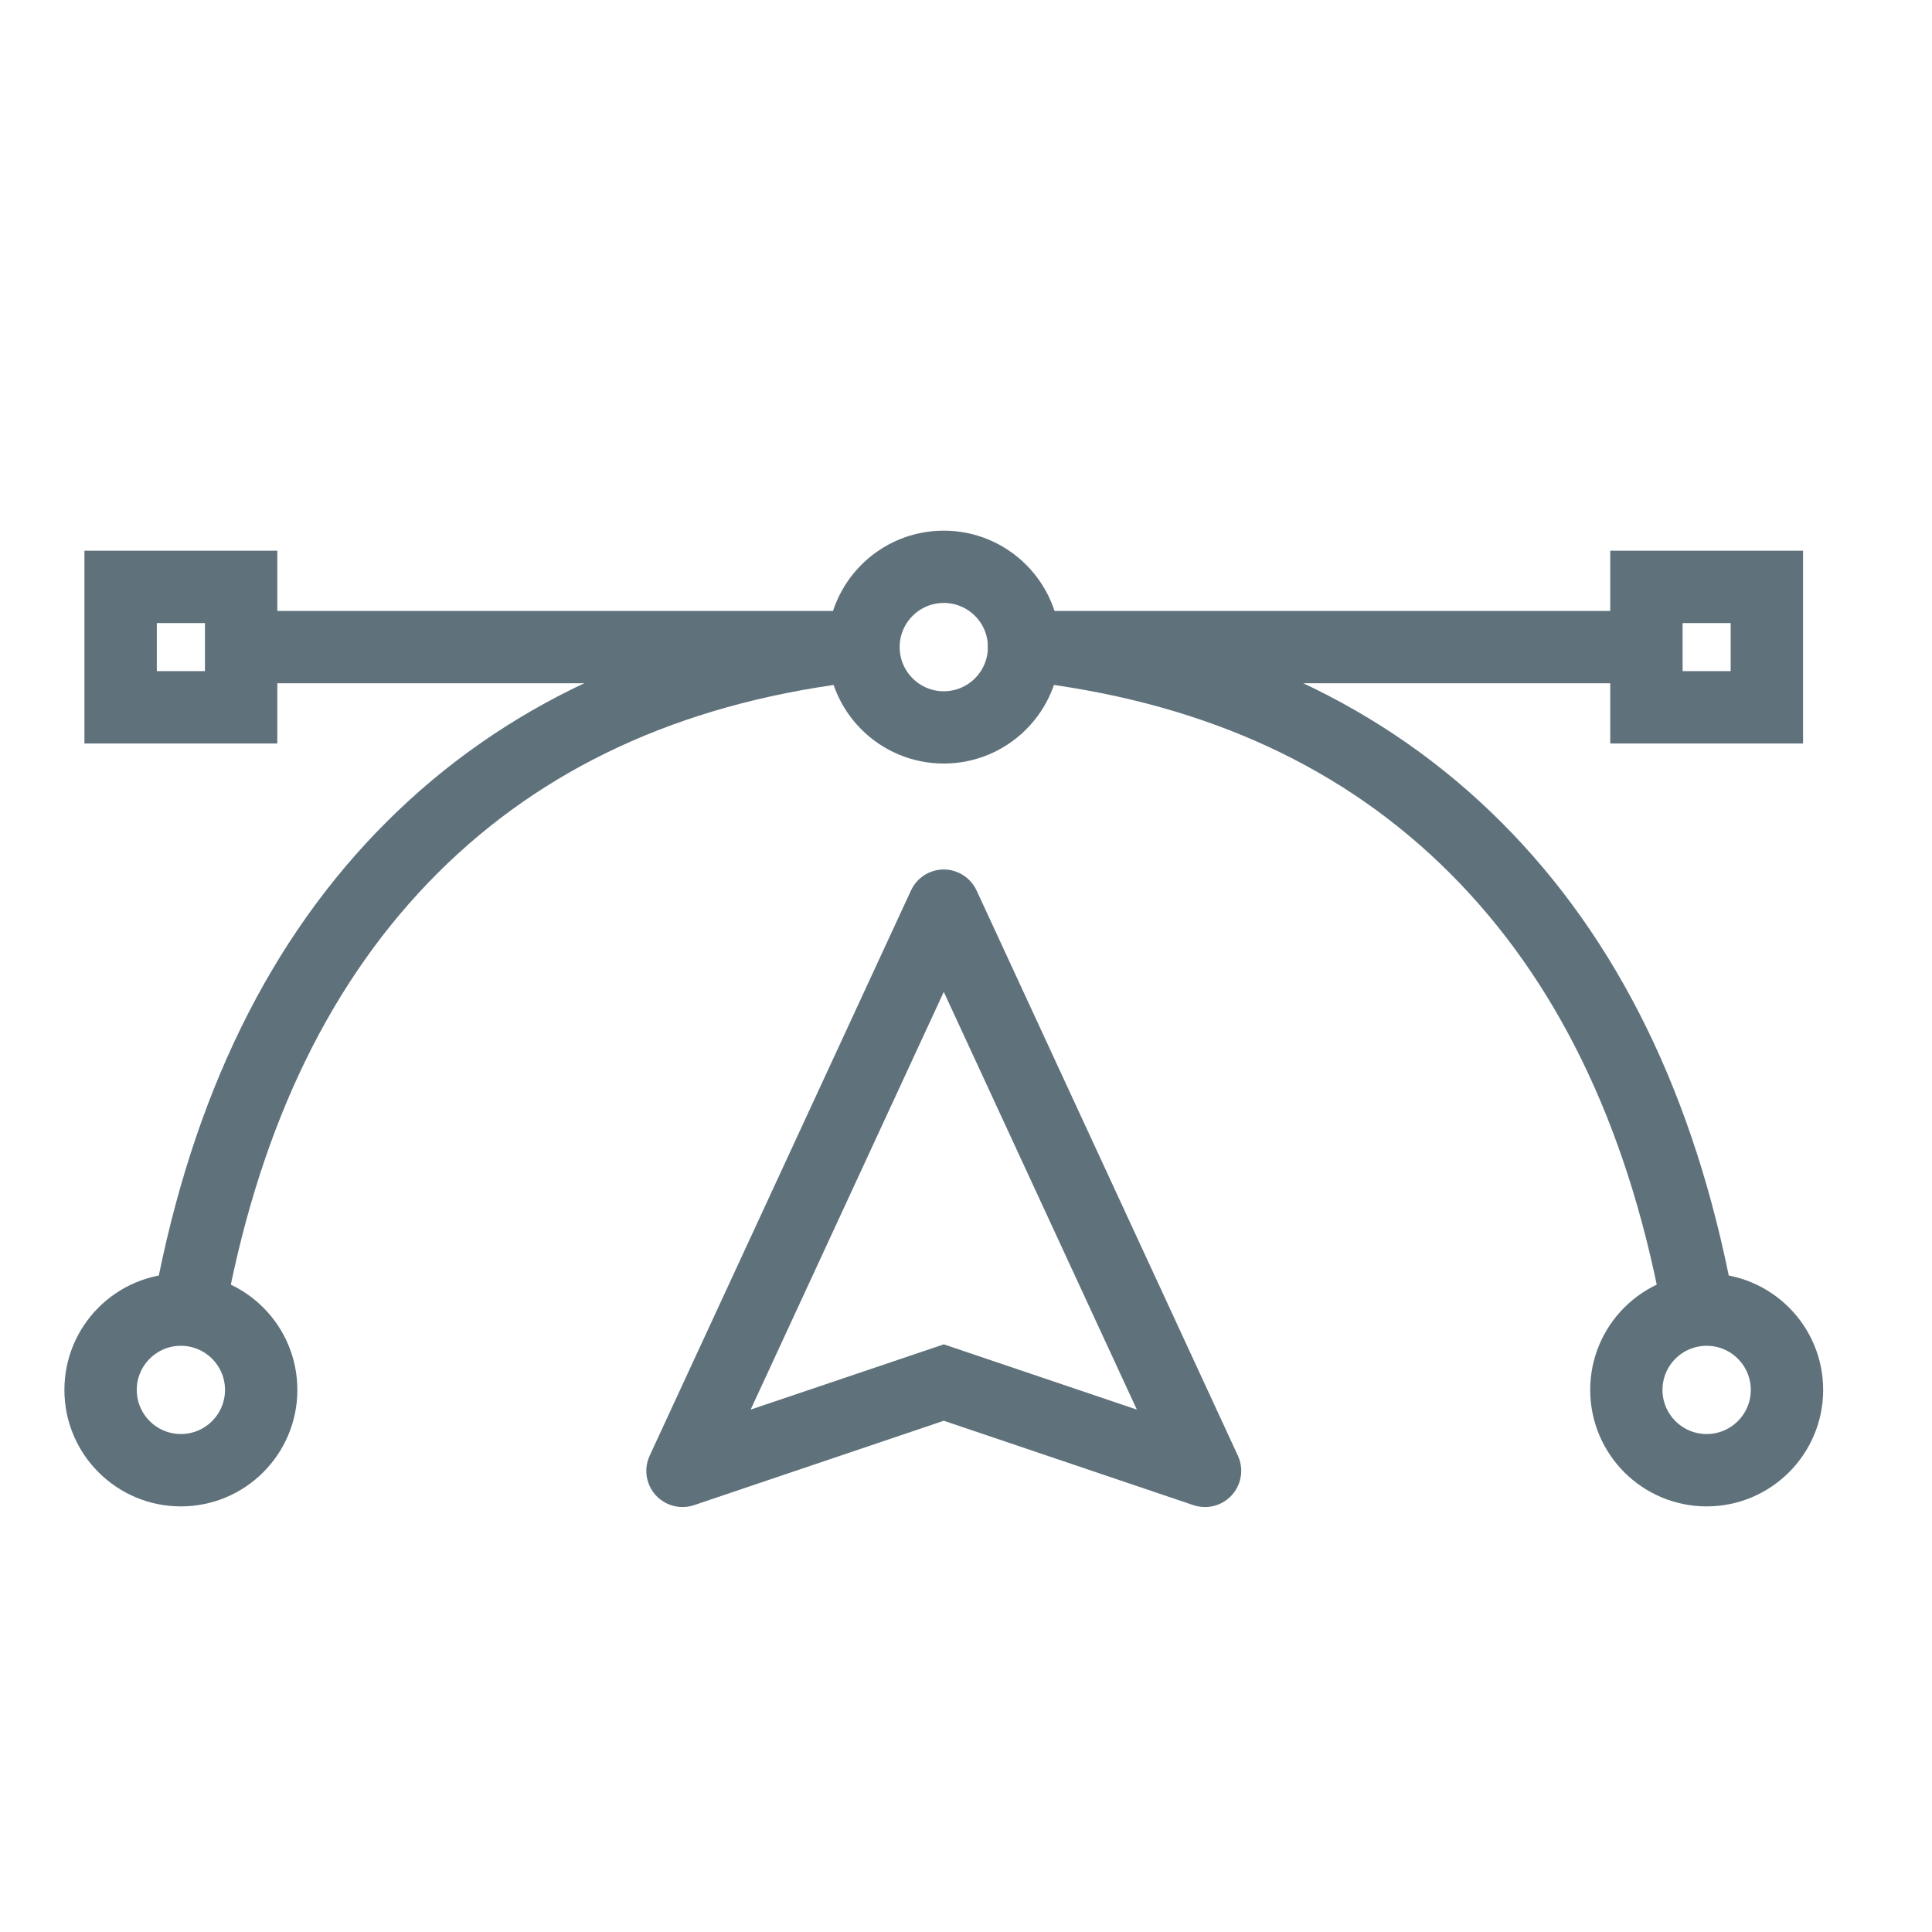<svg width="24" height="24" viewBox="0 0 24 24" fill="none" xmlns="http://www.w3.org/2000/svg">
<path d="M11.724 9.285C11.035 9.285 10.477 8.727 10.477 8.038C10.477 7.35 11.035 6.792 11.724 6.792C12.412 6.792 12.971 7.35 12.971 8.038C12.971 8.727 12.412 9.285 11.724 9.285ZM11.724 8.787C12.137 8.787 12.472 8.452 12.472 8.038C12.472 7.625 12.137 7.29 11.724 7.29C11.311 7.29 10.976 7.625 10.976 8.038C10.976 8.452 11.311 8.787 11.724 8.787Z" fill="#5F727C" stroke="#5F727C" stroke-width="0.4"/>
<path d="M2.247 18.513C1.558 18.513 1 17.954 1 17.266C1 16.577 1.558 16.019 2.247 16.019C2.936 16.019 3.494 16.577 3.494 17.266C3.494 17.954 2.936 18.513 2.247 18.513ZM2.247 18.014C2.66 18.014 2.995 17.679 2.995 17.266C2.995 16.853 2.66 16.518 2.247 16.518C1.834 16.518 1.499 16.853 1.499 17.266C1.499 17.679 1.834 18.014 2.247 18.014Z" fill="#5F727C" stroke="#5F727C" stroke-width="0.4"/>
<path d="M21.201 18.513C20.512 18.513 19.954 17.954 19.954 17.266C19.954 16.577 20.512 16.019 21.201 16.019C21.889 16.019 22.448 16.577 22.448 17.266C22.448 17.954 21.889 18.513 21.201 18.513ZM21.201 18.014C21.614 18.014 21.949 17.679 21.949 17.266C21.949 16.853 21.614 16.518 21.201 16.518C20.787 16.518 20.452 16.853 20.452 17.266C20.452 17.679 20.787 18.014 21.201 18.014Z" fill="#5F727C" stroke="#5F727C" stroke-width="0.4"/>
<path d="M10.445 7.791C10.581 7.773 10.706 7.87 10.724 8.006C10.742 8.143 10.645 8.268 10.509 8.286C8.366 8.563 6.63 9.37 5.291 10.709C3.95 12.05 3.058 13.875 2.617 16.19C2.591 16.325 2.46 16.414 2.325 16.388C2.19 16.363 2.101 16.232 2.127 16.097C2.586 13.688 3.522 11.772 4.939 10.356C6.358 8.937 8.196 8.082 10.445 7.791L10.445 7.791Z" fill="#5F727C" stroke="#5F727C" stroke-width="0.4"/>
<path d="M13.003 7.791C12.866 7.773 12.741 7.87 12.723 8.006C12.706 8.143 12.802 8.268 12.939 8.286C15.082 8.563 16.818 9.37 18.156 10.709C19.497 12.05 20.39 13.875 20.831 16.19C20.857 16.325 20.987 16.414 21.122 16.388C21.258 16.363 21.346 16.232 21.321 16.097C20.862 13.688 19.925 11.772 18.509 10.356C17.09 8.937 15.251 8.082 13.003 7.791L13.003 7.791Z" fill="#5F727C" stroke="#5F727C" stroke-width="0.4"/>
<path d="M8.948 17.849L11.724 16.911L14.499 17.849L11.724 11.845L8.948 17.849ZM11.95 11.146L15.196 18.167C15.254 18.292 15.199 18.44 15.074 18.498C15.016 18.525 14.95 18.528 14.889 18.508L11.724 17.438L8.558 18.508C8.428 18.552 8.286 18.482 8.242 18.352C8.221 18.291 8.225 18.225 8.252 18.167L11.498 11.146C11.555 11.021 11.704 10.966 11.828 11.024C11.882 11.049 11.925 11.092 11.95 11.146L11.95 11.146Z" fill="#5F727C" stroke="#5F727C" stroke-width="0.4"/>
<path d="M12.721 8.288C12.584 8.288 12.472 8.176 12.472 8.038C12.472 7.901 12.584 7.789 12.721 7.789H20.203C20.341 7.789 20.452 7.901 20.452 8.038C20.452 8.176 20.341 8.288 20.203 8.288H12.721Z" fill="#5F727C" stroke="#5F727C" stroke-width="0.4"/>
<path d="M3.244 8.288C3.107 8.288 2.995 8.176 2.995 8.038C2.995 7.901 3.107 7.789 3.244 7.789H10.726C10.864 7.789 10.975 7.901 10.975 8.038C10.975 8.176 10.864 8.288 10.726 8.288H3.244Z" fill="#5F727C" stroke="#5F727C" stroke-width="0.4"/>
<path d="M20.702 7.54V8.537H21.699V7.54H20.702ZM22.198 7.041V9.036H20.203V7.041H22.198Z" fill="#5F727C" stroke="#5F727C" stroke-width="0.4"/>
<path d="M1.748 7.54V8.537H2.746V7.54H1.748ZM3.245 7.041V9.036H1.249V7.041H3.245Z" fill="#5F727C" stroke="#5F727C" stroke-width="0.4"/>
</svg>
